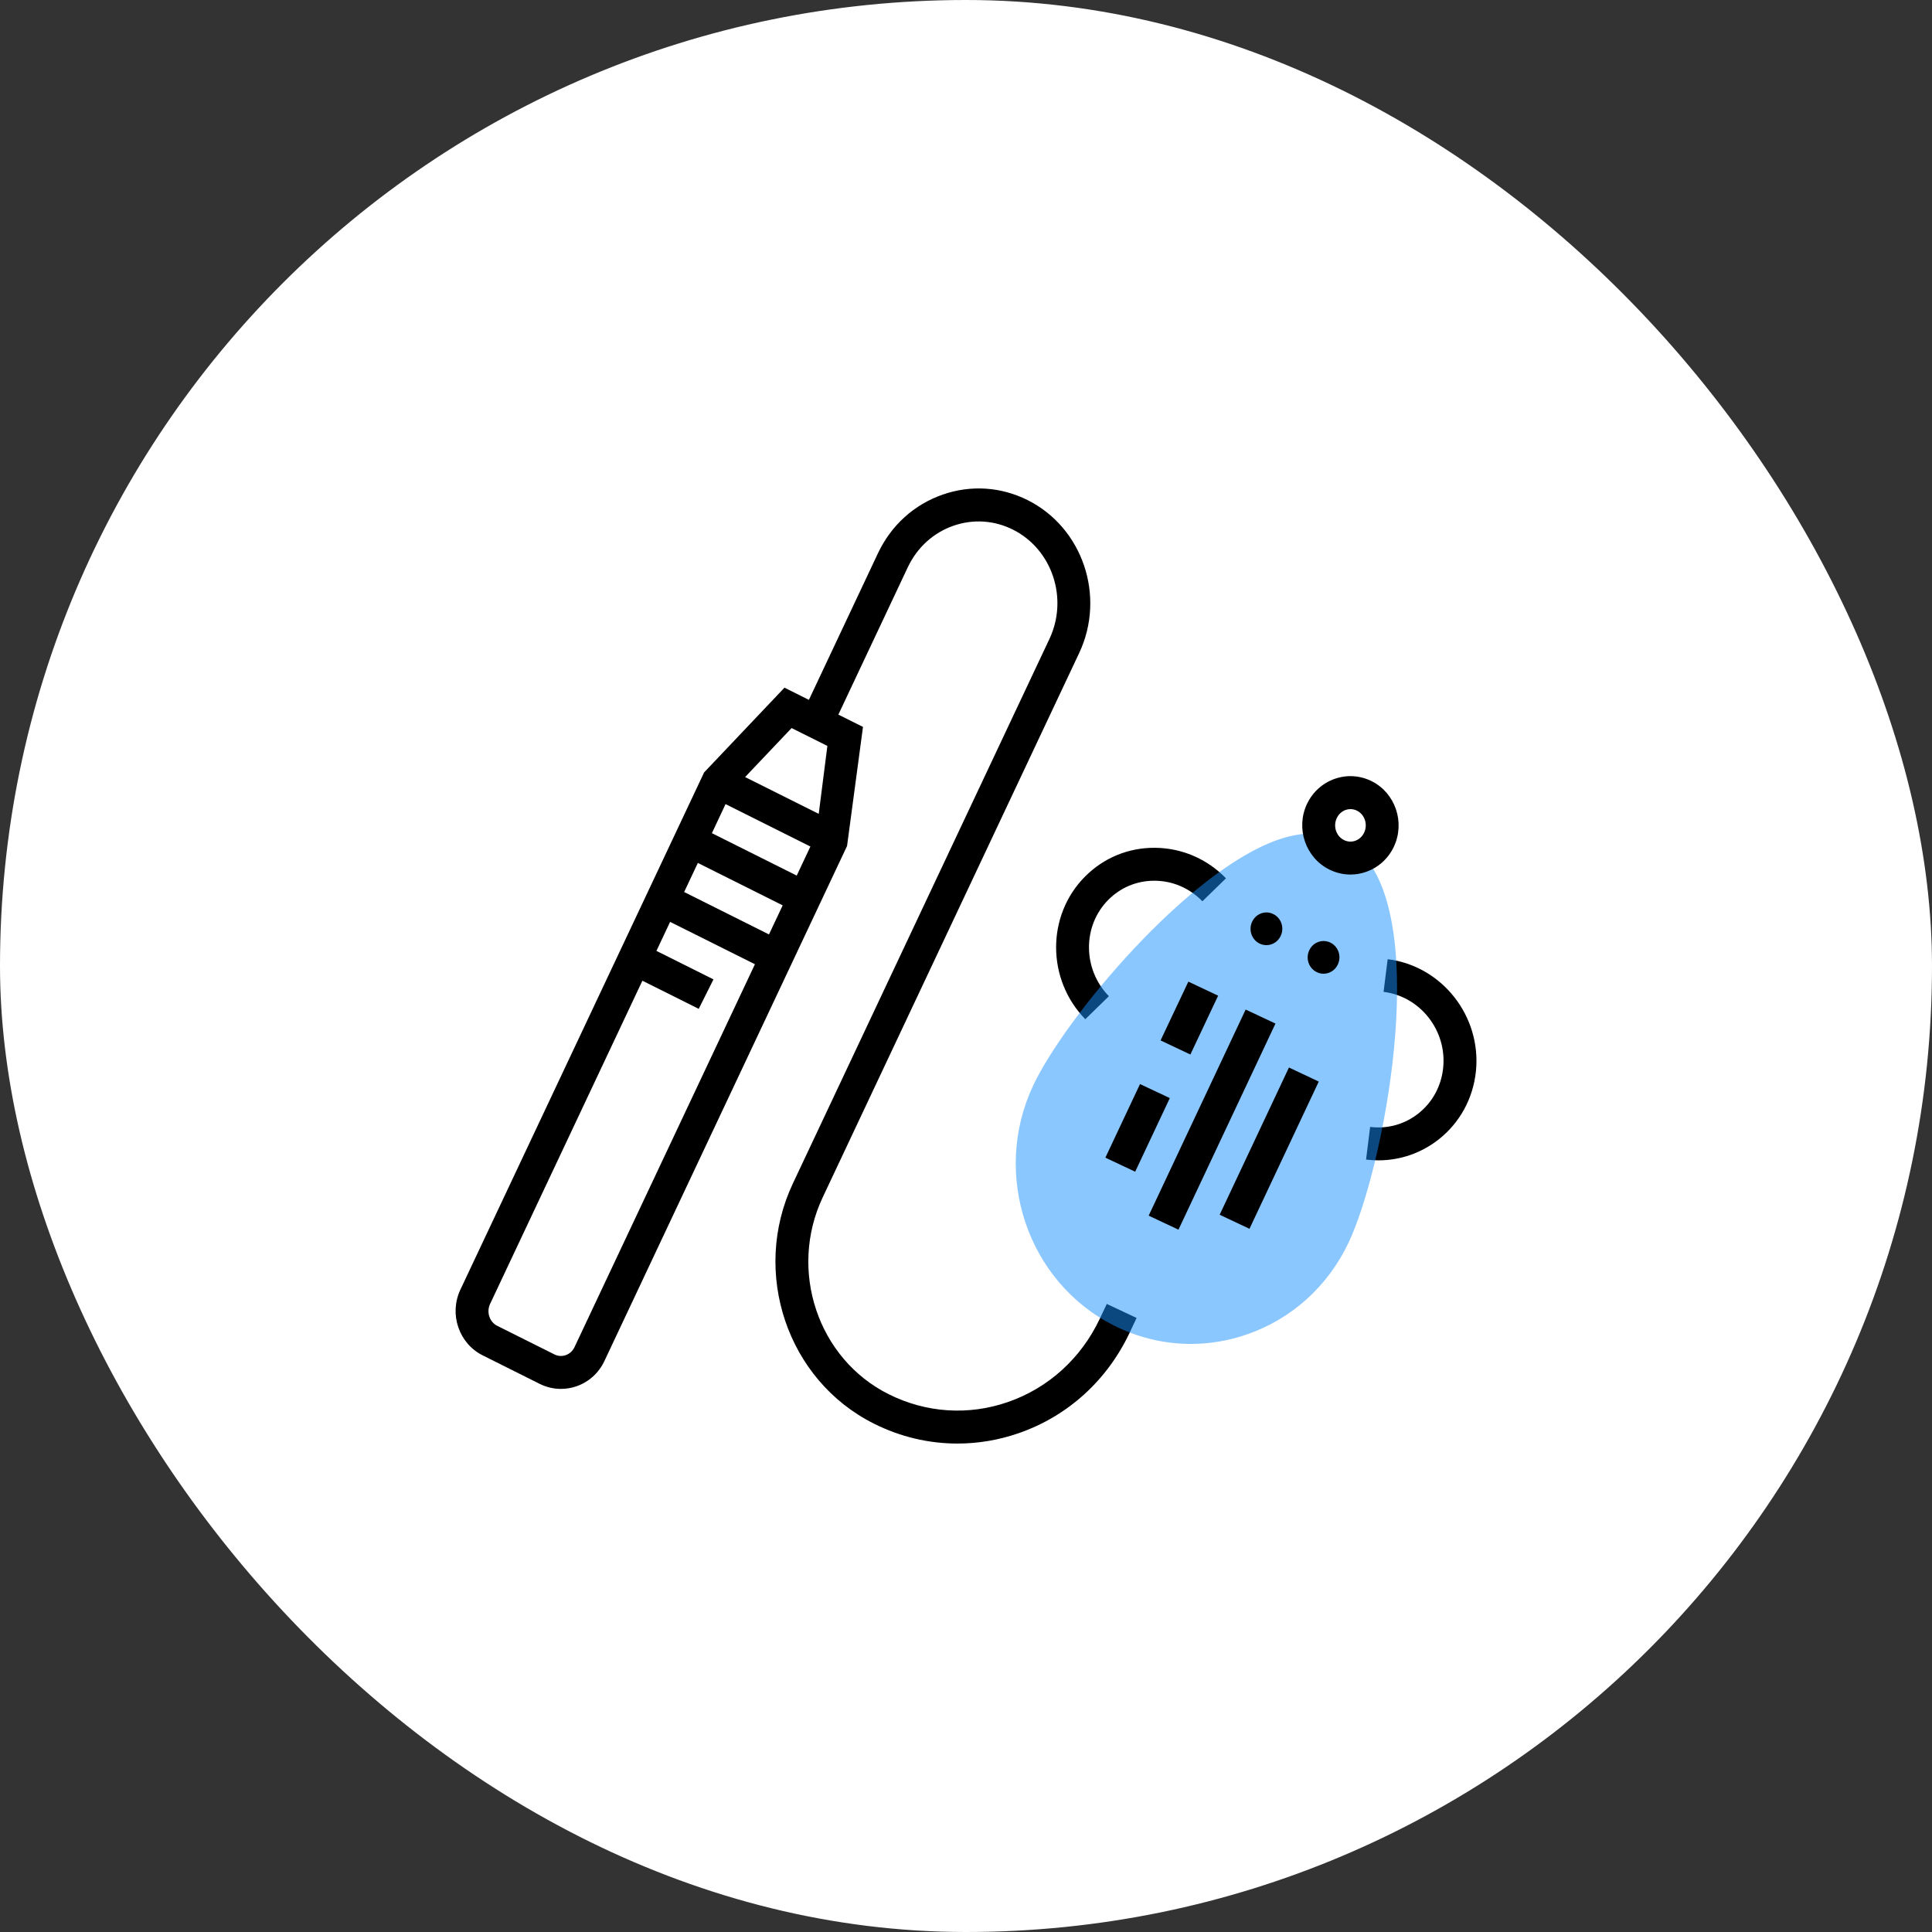 <svg width="44" height="44" viewBox="0 0 44 44" fill="none" xmlns="http://www.w3.org/2000/svg">
<rect x="0" y="0" width="44" height="44" fill="#333333" stroke="none"/>
<rect width="44" height="44" rx="22" fill="white"/>
<path d="M24.717 23.212C23.834 22.306 23.83 20.85 24.709 19.965C25.132 19.539 25.692 19.305 26.297 19.308C26.91 19.311 27.487 19.557 27.921 20.003L27.384 20.526C27.091 20.226 26.704 20.059 26.293 20.058C26.291 20.058 26.289 20.058 26.286 20.058C25.891 20.058 25.52 20.212 25.241 20.493C24.649 21.089 24.655 22.074 25.254 22.688L24.717 23.212Z" fill="black"/>
<path d="M25.206 29.696L25.048 30.031C24.621 30.936 23.877 31.611 22.953 31.931C22.056 32.242 21.091 32.178 20.239 31.752C18.626 30.946 17.952 28.935 18.736 27.27L24.578 14.871C25.186 13.579 24.659 12.018 23.402 11.389C22.796 11.086 22.111 11.041 21.473 11.263C20.82 11.489 20.295 11.963 19.995 12.6L18.422 15.939L17.866 15.661L16.036 17.591L10.483 29.375C10.224 29.928 10.451 30.596 10.99 30.866L12.292 31.517C12.444 31.593 12.609 31.631 12.774 31.631C12.893 31.631 13.012 31.612 13.128 31.572C13.41 31.474 13.636 31.27 13.765 30.996L19.291 19.267L19.654 16.555L19.093 16.275L20.674 12.92C20.887 12.468 21.258 12.131 21.718 11.972C22.164 11.818 22.643 11.849 23.067 12.061C23.962 12.508 24.336 13.626 23.9 14.552L18.058 26.951C17.101 28.981 17.929 31.436 19.904 32.423C20.506 32.725 21.154 32.876 21.805 32.876C22.273 32.876 22.743 32.798 23.199 32.64C24.316 32.253 25.213 31.44 25.727 30.351L25.885 30.015L25.206 29.696ZM18.028 16.581L18.843 16.988L18.646 18.535L16.969 17.697L18.028 16.581ZM16.213 18.975L16.524 18.313L18.456 19.279L18.145 19.941L16.213 18.975ZM17.825 20.619L17.513 21.281L15.581 20.315L15.893 19.653L17.825 20.619ZM13.086 30.676C13.044 30.766 12.972 30.832 12.883 30.863C12.798 30.892 12.707 30.886 12.627 30.846L11.325 30.195C11.147 30.106 11.074 29.882 11.162 29.695L14.63 22.335L15.913 22.976L16.249 22.305L14.95 21.656L15.261 20.995L17.193 21.96L13.086 30.676Z" fill="black"/>
<path d="M31.393 26.426C31.299 26.426 31.206 26.42 31.111 26.409L31.204 25.665C31.603 25.714 31.993 25.605 32.305 25.357C32.624 25.103 32.824 24.736 32.867 24.322C32.956 23.471 32.347 22.693 31.51 22.589L31.603 21.845C32.842 21.999 33.743 23.145 33.613 24.4C33.548 25.016 33.25 25.564 32.772 25.944C32.374 26.259 31.893 26.426 31.393 26.426Z" fill="black"/>
<path d="M31.046 19.476C30.859 19.561 30.638 19.567 30.439 19.467C30.243 19.369 30.112 19.191 30.06 18.99C29.772 18.965 29.459 19.002 29.115 19.121C27.046 19.838 24.256 23.181 23.531 24.719C22.574 26.749 23.402 29.204 25.377 30.192C25.93 30.467 26.523 30.607 27.12 30.607C27.55 30.607 27.981 30.535 28.399 30.39C29.423 30.035 30.246 29.29 30.717 28.291C31.514 26.597 32.56 21.152 31.046 19.476Z" fill="#1890FF" fill-opacity="0.5"/>
<path d="M30.754 19.917C30.589 19.917 30.425 19.878 30.272 19.802C29.732 19.532 29.505 18.864 29.765 18.311C29.894 18.038 30.12 17.834 30.402 17.736C30.679 17.64 30.976 17.66 31.239 17.791C31.778 18.06 32.005 18.729 31.745 19.281V19.282C31.616 19.555 31.391 19.759 31.109 19.857C30.993 19.898 30.874 19.917 30.754 19.917ZM30.756 18.427C30.719 18.427 30.683 18.433 30.648 18.445C30.559 18.476 30.486 18.543 30.444 18.632C30.356 18.818 30.43 19.043 30.608 19.132C30.688 19.172 30.779 19.178 30.863 19.149C30.953 19.118 31.025 19.052 31.067 18.963C31.155 18.776 31.082 18.551 30.904 18.462C30.857 18.439 30.806 18.427 30.756 18.427Z" fill="black"/>
<path d="M26.16 27.686L28.369 22.992L29.048 23.311L26.839 28.005L26.16 27.686Z" fill="black"/>
<path d="M26.431 23.695L27.064 22.356L27.742 22.676L27.11 24.016L26.431 23.695Z" fill="black"/>
<path d="M25.174 26.365L25.963 24.689L26.642 25.008L25.853 26.685L25.174 26.365Z" fill="black"/>
<path d="M27.777 27.665L29.355 24.312L30.034 24.632L28.456 27.985L27.777 27.665Z" fill="black"/>
<path d="M30.143 21.431C30.009 21.431 29.88 21.508 29.818 21.641C29.73 21.826 29.805 22.049 29.985 22.138C30.036 22.164 30.09 22.176 30.143 22.176C30.277 22.176 30.406 22.099 30.468 21.966C30.556 21.78 30.481 21.558 30.301 21.468C30.25 21.443 30.196 21.431 30.143 21.431Z" fill="black"/>
<path d="M28.842 20.78C28.708 20.78 28.579 20.858 28.517 20.99C28.429 21.175 28.504 21.398 28.684 21.488C28.735 21.513 28.789 21.525 28.842 21.525C28.976 21.525 29.105 21.448 29.167 21.315C29.255 21.13 29.18 20.907 29 20.818C28.949 20.792 28.895 20.78 28.842 20.78Z" fill="black"/>
</svg>
